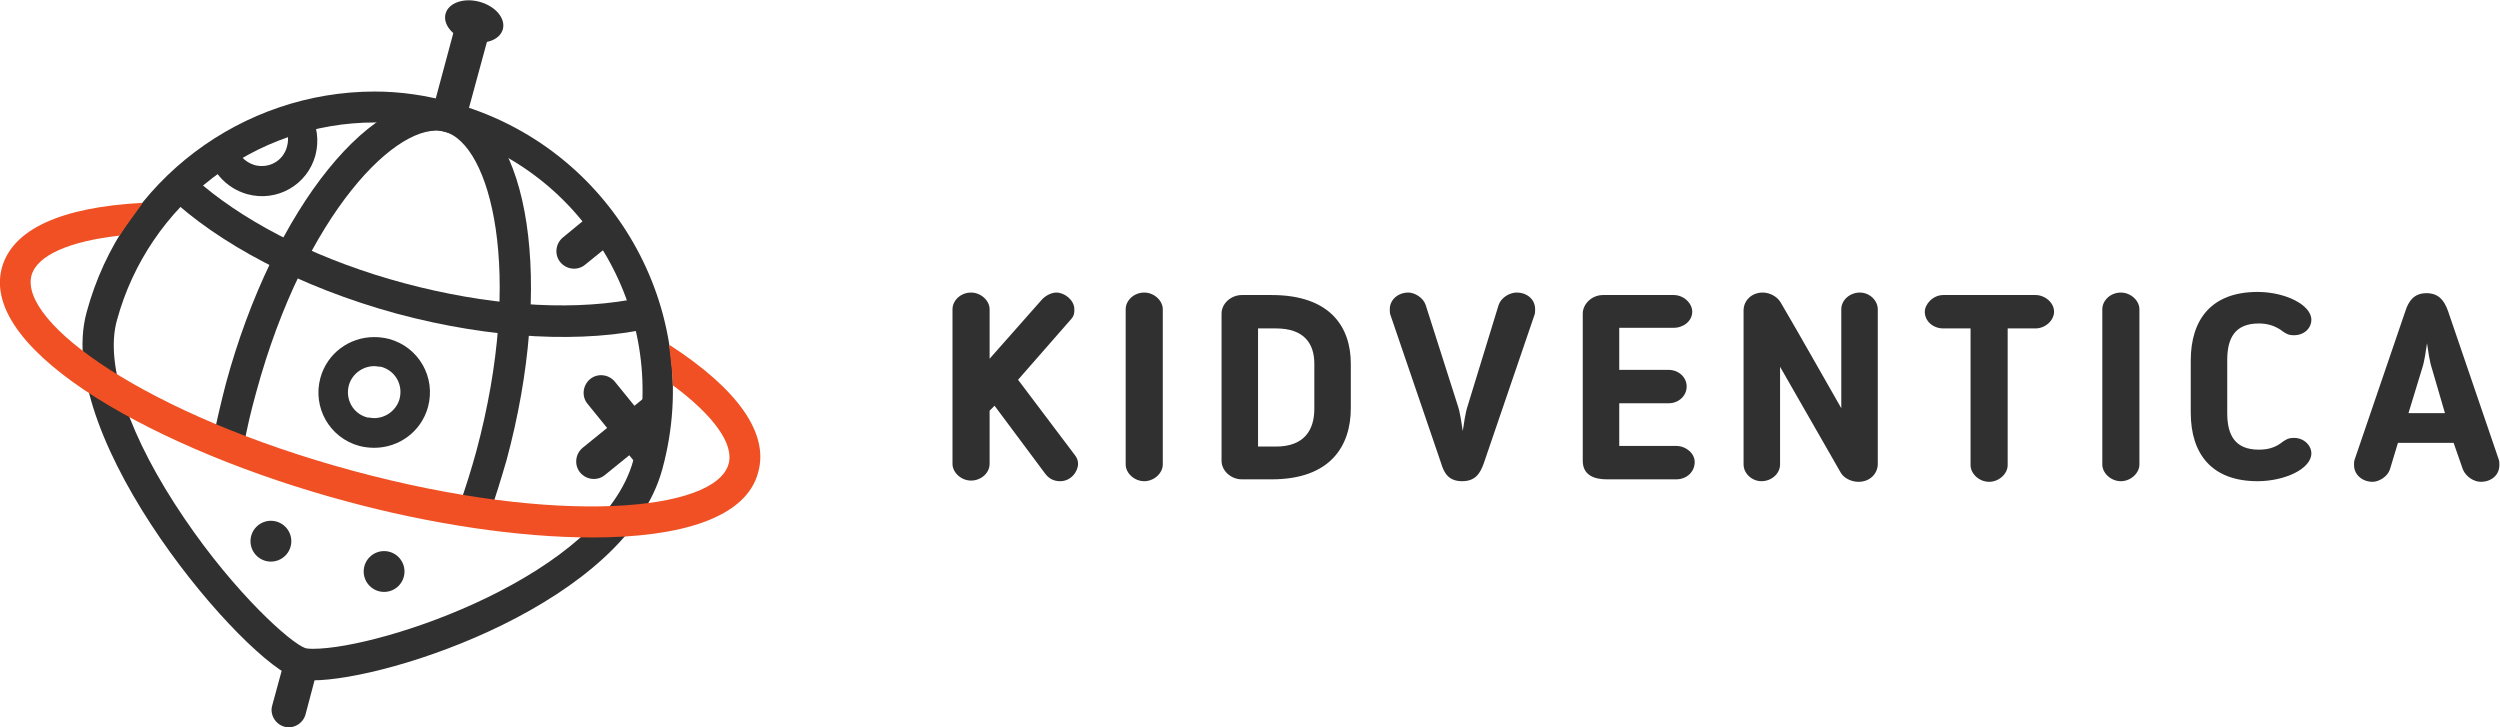 <?xml version="1.0" encoding="utf-8"?>
<!-- Generator: Adobe Illustrator 17.1.0, SVG Export Plug-In . SVG Version: 6.00 Build 0)  -->
<!DOCTYPE svg PUBLIC "-//W3C//DTD SVG 1.1//EN" "http://www.w3.org/Graphics/SVG/1.1/DTD/svg11.dtd">
<svg version="1.1" id="Слой_1" xmlns="http://www.w3.org/2000/svg" xmlns:xlink="http://www.w3.org/1999/xlink" x="0px" y="0px"
	 width="404.2px" height="117.6px" viewBox="0 0 404.2 117.6" enable-background="new 0 0 404.2 117.6" xml:space="preserve">
<path fill="#303030" d="M60.6,14.8v5c3.8,0,7.6,0.5,11.3,1.5c23,6.2,36.7,30,30.5,53.1c-5,18.5-40.6,30.5-51.8,30.5
	c-0.8,0-1.2-0.1-1.2-0.1l0,0C47,104,38,95.9,29.8,83.8c-8.9-13.1-12.9-24.8-10.9-32c5.1-18.8,22.3-32,41.7-32L60.6,14.8 M60.6,14.8
	C39.3,14.8,19.8,29,14,50.5c-5.6,20.6,26,57,34,59.2c0.6,0.2,1.5,0.3,2.5,0.3c12.5,0,50.8-12.6,56.6-34.2c7-25.7-8.3-52.2-34-59.2
	C69,15.4,64.7,14.8,60.6,14.8L60.6,14.8z"/>
<path fill="#303030" d="M71.9,21.3C79.3,23.3,84.8,44,77,73c-0.8,2.9-1.7,5.8-2.7,8.6l4.8,1.7c1-2.9,1.9-5.8,2.8-8.9
	c7.7-28.5,3.8-54.4-8.7-57.8l0,0c-12.5-3.4-29,17-36.7,45.5c-0.8,3.1-1.5,6.1-2.1,9.1l5,1c0.5-2.9,1.2-5.8,2-8.7
	C49.3,34.4,64.5,19.3,71.9,21.3"/>
<path fill="#F05023" d="M95.8,86.9c-12,0-26.4-2.2-40-5.9c-29.7-8-59.2-24-55.5-37.7C2,37.1,9.8,33.5,23,32.8c0.2,0-1.3,1.8-3.7,5.3
	C11.2,39,6,41.3,5.1,44.5c-2.1,7.7,18.7,22.6,51.9,31.6c33.2,9,58.7,6.6,60.8-1.1c0.9-3.2-2.4-7.8-9-12.7c-0.2-4.3-0.8-6.6-0.5-6.5
	c11.1,7.2,16,14.3,14.3,20.5C120.7,83.8,109.9,86.9,95.8,86.9z"/>
<path fill="#303030" d="M104.3,48c-0.8,0.2-1.7,0.4-2.6,0.5c-10.3,1.8-23.2,0.8-36.3-2.7c-13.1-3.5-24.7-9.2-32.7-15.9
	c-0.7-0.6-1.4-1.2-2-1.8l-3.6,3.5c8.1,7.7,21.3,14.8,37,19.1c15.6,4.2,30.5,4.8,41.3,2.3L104.3,48z"/>
<circle fill="#303030" cx="43.8" cy="87.5" r="3.3"/>
<circle fill="#303030" cx="62.1" cy="92.4" r="3.3"/>
<path fill="#303030" d="M60.5,59.2L60.5,59.2c0.4,0,0.7,0.1,1.1,0.1c2.3,0.6,3.6,2.9,3,5.2c-0.5,1.8-2.2,3.1-4.1,3.1
	c-0.4,0-0.7-0.1-1.1-0.1c-2.3-0.6-3.6-2.9-3-5.2C56.9,60.5,58.6,59.2,60.5,59.2 M60.5,54.5c-4,0-7.6,2.6-8.7,6.6
	c-1.3,4.8,1.5,9.7,6.3,11c0.8,0.2,1.6,0.3,2.4,0.3c4,0,7.6-2.6,8.7-6.6c1.3-4.8-1.5-9.7-6.3-11C62.1,54.6,61.3,54.5,60.5,54.5
	L60.5,54.5z"/>
<path fill="#303030" d="M45.6,19.9c0.9,1,1.2,2.4,0.8,3.8c-0.6,2.3-2.9,3.6-5.2,3c-1.7-0.5-2.8-1.8-3.1-3.4l-4.7,0.6
	c0.5,3.5,3,6.5,6.6,7.5c4.8,1.3,9.7-1.5,11-6.3c0.6-2.3,0.3-4.7-0.8-6.6L45.6,19.9z"/>
<path fill="#303030" d="M107.3,69.1l-9.5,7.7c-1.2,1-3,0.8-4-0.4l0,0c-1-1.2-0.8-3,0.4-4l12.2-9.9L107.3,69.1z"/>
<path fill="#303030" d="M98.8,39.4l-4.2,3.4c-1.2,1-3,0.8-4-0.4v0c-1-1.2-0.8-3,0.4-4l4.5-3.7L98.8,39.4z"/>
<path fill="#303030" d="M104.9,77.5L95,65.3c-1-1.2-0.8-3,0.4-4l0,0c1.2-1,3-0.8,4,0.4l7.4,9.1L104.9,77.5z"/>
<path fill="#303030" d="M51.2,108.7l-1.8,6.8c-0.4,1.5-2,2.4-3.4,2l0,0c-1.5-0.4-2.4-2-2-3.4l1.8-6.6L51.2,108.7z"/>
<path fill="#303030" d="M79.1,5.4L75.4,19c-0.4,1.5-2,2.4-3.4,2v0c-1.5-0.4-2.4-2-2-3.4l3.6-13.4L79.1,5.4z"/>
<ellipse transform="matrix(0.965 0.261 -0.261 0.965 3.566 -19.923)" fill="#303030" cx="76.7" cy="3.5" rx="4.8" ry="3.3"/>
<g>
	<path fill="#303030" d="M164.6,61.4l9.2,12.2c0.4,0.5,0.5,1,0.5,1.4c0,1.2-1.1,2.8-2.9,2.8c-1,0-1.8-0.4-2.4-1.2l-8.2-11l-0.8,0.8
		v8.6c0,1.5-1.4,2.7-3,2.7c-1.6,0-3-1.3-3-2.7V50c0-1.4,1.3-2.7,3-2.7c1.6,0,3,1.3,3,2.7v8l8.4-9.5c0.5-0.6,1.5-1.2,2.4-1.2
		c1.3,0,2.9,1.2,2.9,2.7c0,0.6,0,1.1-0.7,1.8L164.6,61.4z"/>
	<path fill="#303030" d="M182,50c0-1.4,1.3-2.7,3-2.7c1.6,0,3,1.3,3,2.7v25.1c0,1.4-1.4,2.7-3,2.7c-1.6,0-3-1.3-3-2.7V50z"/>
	<path fill="#303030" d="M205.6,77.5h-4.8c-1.8,0-3.3-1.4-3.3-3V50.7c0-1.6,1.5-3,3.3-3h4.8c9.5,0,12.8,5.2,12.8,11.1V66
		C218.4,72,215.2,77.5,205.6,77.5z M212.5,58.8c0-3.2-1.6-5.7-6.2-5.7h-2.9v19.1h2.9c4.6,0,6.2-2.7,6.2-6.1V58.8z"/>
	<path fill="#303030" d="M242.3,49.3c0.4-1.2,1.8-2,2.9-2c1.7,0,3,1.1,3,2.7c0,0.2,0,0.7-0.1,0.9l-8.2,24c-0.6,1.7-1.4,2.9-3.5,2.9
		s-2.9-1.2-3.4-2.9l-8.2-24c-0.1-0.2-0.1-0.7-0.1-0.9c0-1.6,1.4-2.7,3-2.7c1,0,2.4,0.8,2.8,2l5.2,16.3c0.4,1.2,0.6,2.8,0.8,4.1
		c0.2-1.3,0.4-2.9,0.8-4.1L242.3,49.3z"/>
	<path fill="#303030" d="M271,77.5h-11.2c-2.1,0-3.9-0.7-3.9-3V50.7c0-1.5,1.4-3,3.3-3h11.4c1.6,0,3,1.3,3,2.7c0,1.5-1.4,2.6-3,2.6
		h-8.8v6.8h8c1.5,0,2.9,1.1,2.9,2.7c0,1.5-1.3,2.7-2.9,2.7h-8v6.9h9.2c1.6,0,3,1.2,3,2.6C274,76.3,272.7,77.5,271,77.5z"/>
	<path fill="#303030" d="M297.6,76.4l-9.8-17.1v15.8c0,1.5-1.4,2.7-3,2.7c-1.6,0-2.9-1.3-2.9-2.7V50.2c0-1.6,1.3-2.9,3.1-2.9
		c1.1,0,2.3,0.6,2.9,1.6c3.8,6.5,5.9,10.3,9.8,17.1v-16c0-1.5,1.4-2.7,3-2.7c1.6,0,2.9,1.3,2.9,2.7V75c0,1.6-1.3,2.9-3.1,2.9
		C299.3,77.9,298.1,77.3,297.6,76.4z"/>
	<path fill="#303030" d="M318.7,53.1h-4.5c-1.7,0-3-1.2-3-2.7c0-1.2,1.3-2.7,3-2.7h14.9c1.5,0,3,1.2,3,2.7c0,1.4-1.4,2.7-3,2.7h-4.5
		v22.1c0,1.4-1.4,2.7-3,2.7c-1.6,0-3-1.3-3-2.7V53.1z"/>
	<path fill="#303030" d="M339.9,50c0-1.4,1.3-2.7,3-2.7c1.6,0,3,1.3,3,2.7v25.1c0,1.4-1.4,2.7-3,2.7c-1.6,0-3-1.3-3-2.7V50z"/>
	<path fill="#303030" d="M360.1,66.8c0,3.6,1.3,5.9,5.1,5.9c1.4,0,2.5-0.3,3.5-1l0.4-0.3c0.5-0.3,0.8-0.6,1.8-0.6
		c1.6,0,2.8,1.2,2.8,2.5c0,2.5-4.3,4.5-8.7,4.5c-7.4,0-10.8-4.4-10.8-11.1v-8.4c0-6.7,3.4-11.1,10.8-11.1c4.5,0,8.7,2.1,8.7,4.5
		c0,1.4-1.2,2.5-2.8,2.5c-1,0-1.3-0.3-1.8-0.6l-0.4-0.3c-1.1-0.7-2.2-1-3.5-1c-3.8,0-5.1,2.3-5.1,5.9V66.8z"/>
	<path fill="#303030" d="M386.4,75.9c-0.4,1.2-1.8,2-2.8,2c-1.6,0-3-1.1-3-2.7c0-0.2,0-0.7,0.1-0.9l8.2-24c0.5-1.6,1.4-2.9,3.4-2.9
		s2.9,1.2,3.5,2.9l8.2,24c0.1,0.2,0.1,0.7,0.1,0.9c0,1.6-1.3,2.7-3,2.7c-1.1,0-2.4-0.8-2.9-2l-1.5-4.3h-9L386.4,75.9z M393.2,59.6
		c-0.4-1.2-0.6-2.8-0.8-4.1c-0.2,1.3-0.4,2.9-0.8,4.1l-2.2,7.2h5.9L393.2,59.6z"/>
</g>
</svg>
